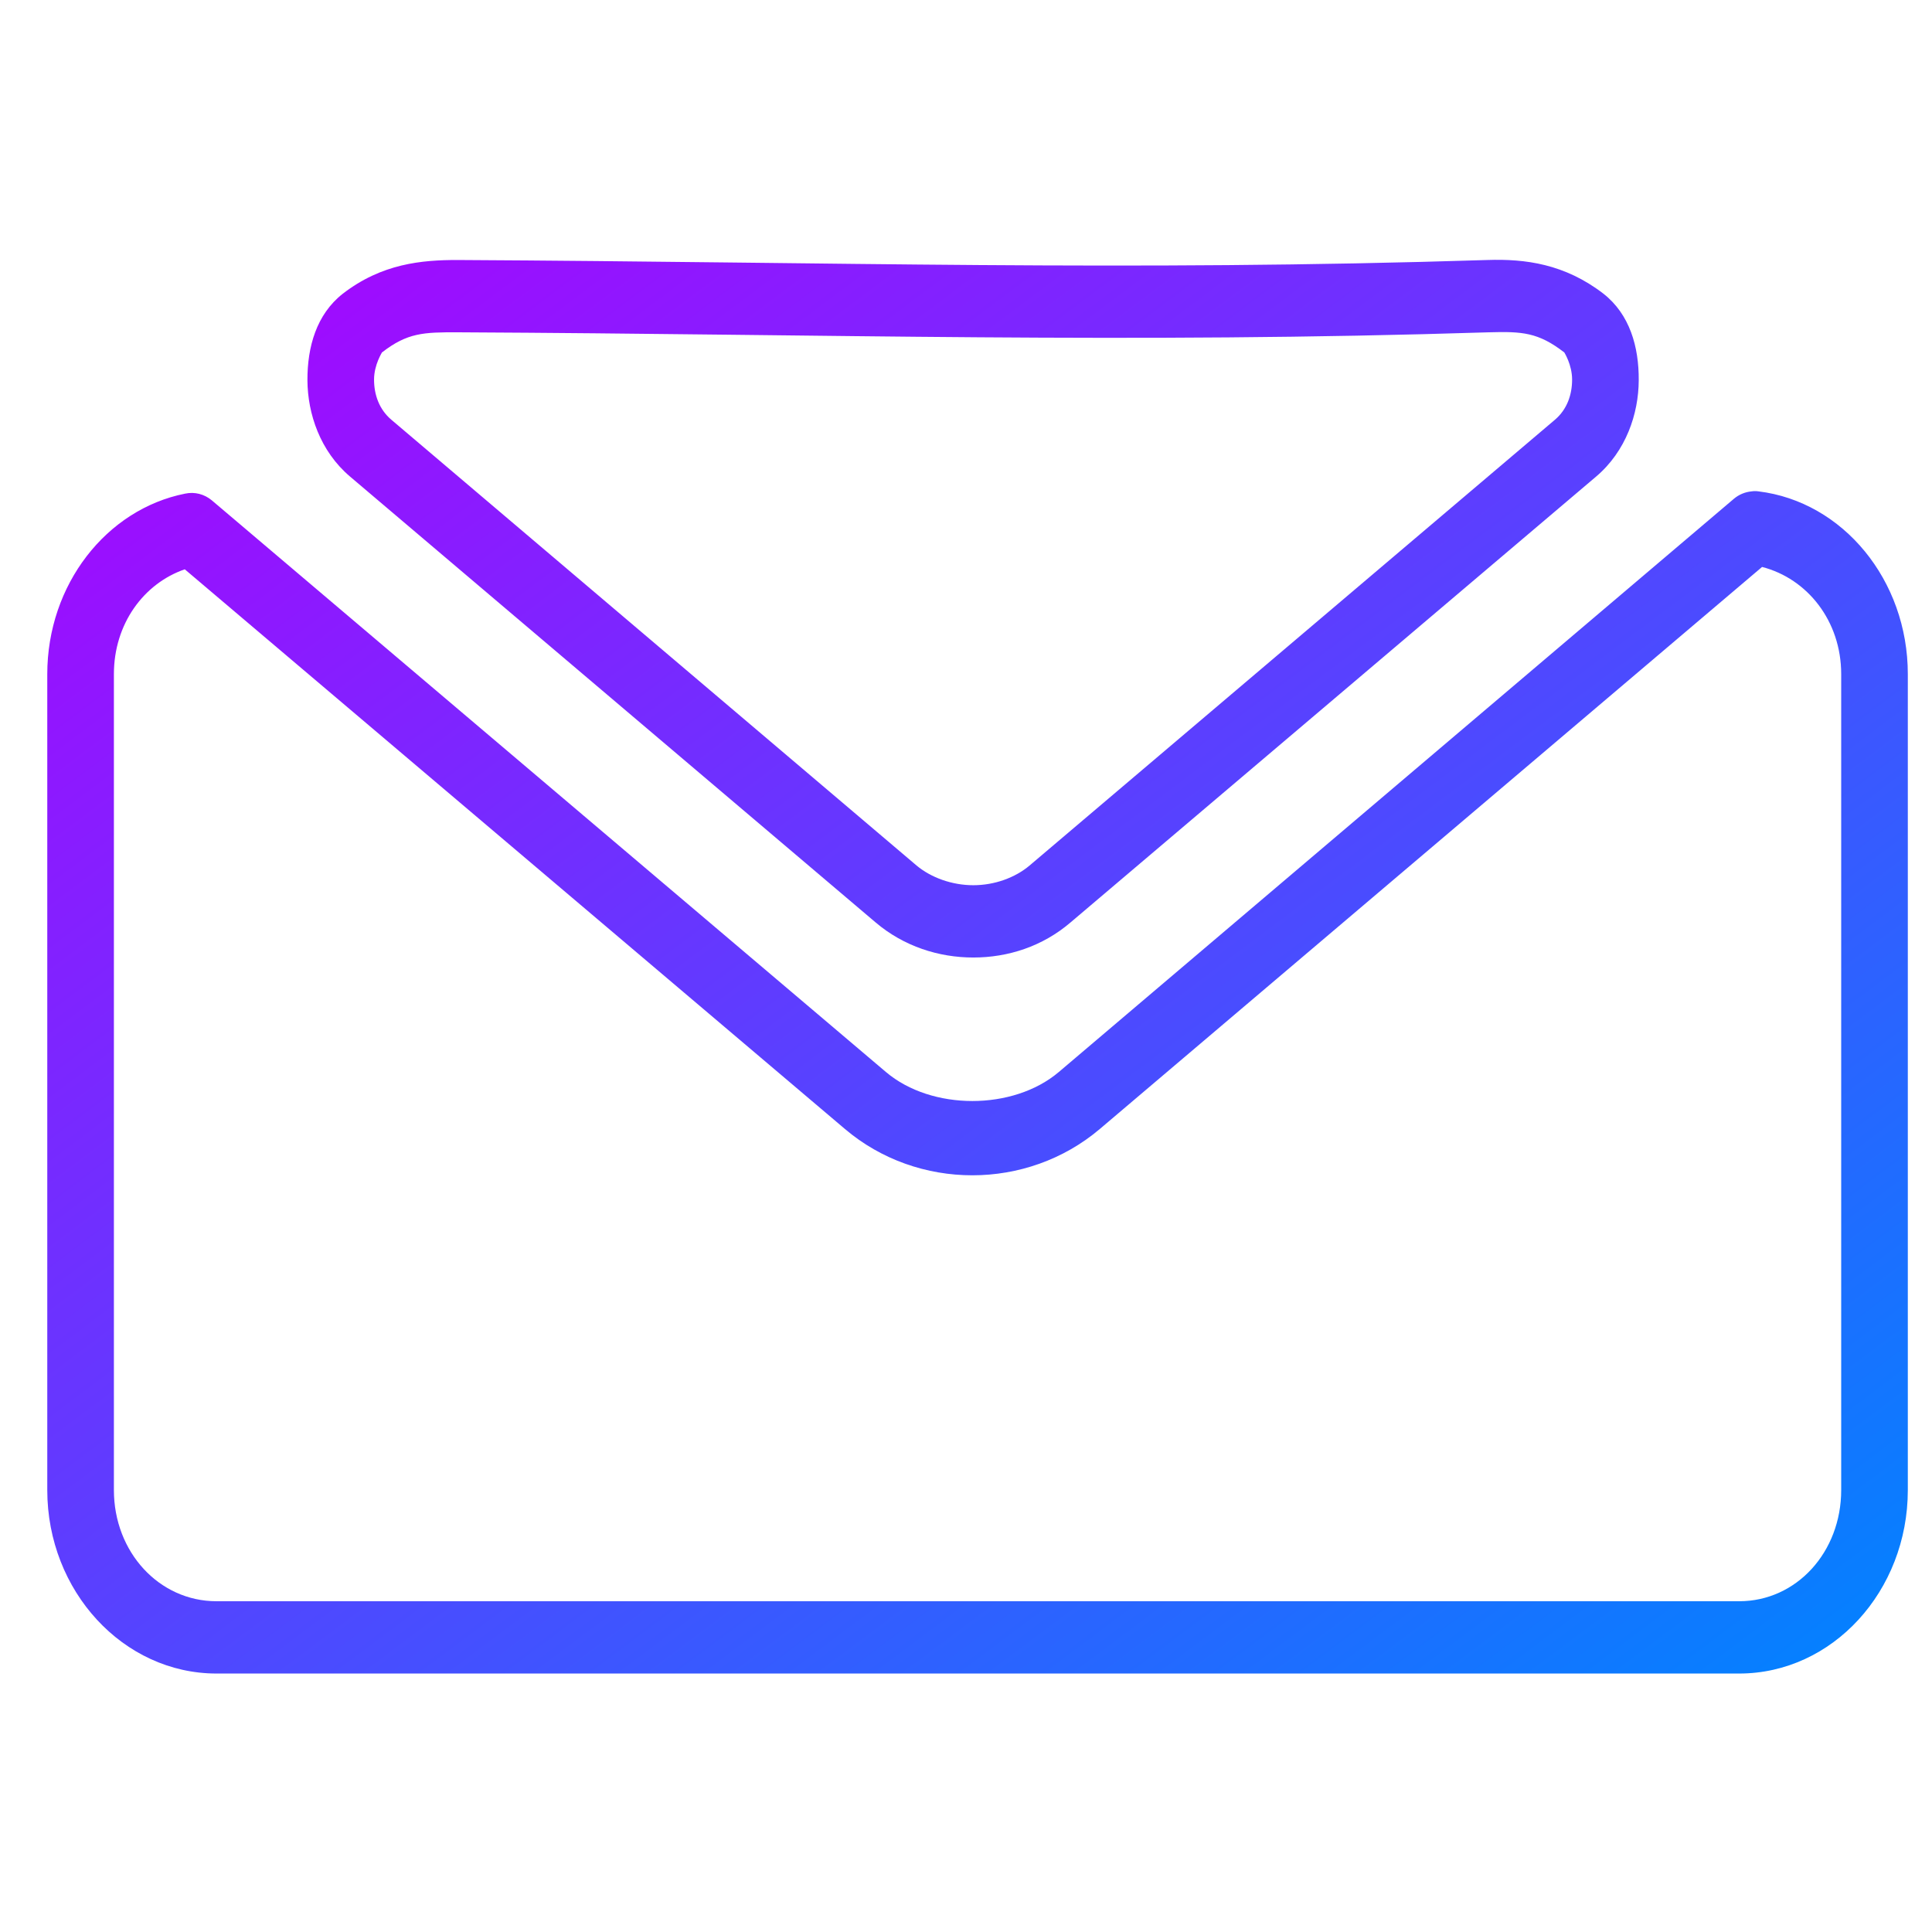 <svg xmlns="http://www.w3.org/2000/svg" xmlns:xlink="http://www.w3.org/1999/xlink" width="64" height="64" viewBox="0 0 64 64" version="1.1"><defs><linearGradient id="linear0" x1="0%" x2="100%" y1="0%" y2="100%"><stop offset="0%" style="stop-color:#ae00ff; stop-opacity:1"/><stop offset="100%" style="stop-color:#0084ff; stop-opacity:1"/></linearGradient></defs><g id="surface1"><path style=" stroke:none;fill-rule:nonzero;fill:url(#linear0);" d="M 15.18 8.613 C 13.965 8.609 12.645 8.734 11.355 9.73 C 10.484 10.414 10.18 11.488 10.184 12.598 C 10.191 13.703 10.602 14.945 11.598 15.789 L 29.004 30.555 C 29.941 31.352 31.102 31.719 32.242 31.719 C 33.391 31.719 34.535 31.352 35.465 30.555 L 52.871 15.789 C 53.867 14.945 54.281 13.703 54.285 12.598 C 54.293 11.488 53.988 10.414 53.117 9.73 C 51.836 8.742 50.523 8.57 49.27 8.613 C 37.379 8.992 27.668 8.68 15.18 8.613 Z M 15.168 11.008 C 27.621 11.07 37.363 11.387 49.324 11.008 C 50.422 10.977 50.957 11.008 51.82 11.676 C 51.816 11.672 52.078 12.078 52.078 12.574 C 52.078 13.078 51.91 13.562 51.512 13.902 L 34.105 28.672 C 33.629 29.074 32.945 29.324 32.242 29.324 C 31.539 29.324 30.844 29.074 30.363 28.672 L 12.961 13.902 C 12.562 13.562 12.391 13.078 12.391 12.574 C 12.391 12.078 12.66 11.672 12.652 11.676 C 13.496 11.02 14.035 11.004 15.168 11.008 Z M 58.027 16.277 C 57.812 16.297 57.609 16.379 57.441 16.52 L 35.074 35.512 C 33.562 36.793 30.859 36.793 29.348 35.512 L 7.016 16.574 C 6.766 16.367 6.449 16.285 6.133 16.352 C 3.523 16.871 1.566 19.367 1.566 22.332 L 1.566 49.359 C 1.566 52.711 4.086 55.438 7.172 55.438 L 57.613 55.438 C 60.699 55.438 63.199 52.711 63.199 49.359 L 63.199 22.332 C 63.199 19.219 61.051 16.617 58.25 16.277 C 58.176 16.266 58.098 16.266 58.027 16.277 Z M 58.371 18.781 C 59.871 19.168 60.992 20.57 60.992 22.332 L 60.992 49.359 C 60.992 51.418 59.508 53.043 57.613 53.043 L 7.172 53.043 C 5.273 53.043 3.773 51.418 3.773 49.359 L 3.773 22.332 C 3.773 20.672 4.754 19.332 6.121 18.859 L 27.988 37.398 C 30.398 39.445 34.02 39.445 36.434 37.398 Z M 58.371 18.781 "/></g></svg>
